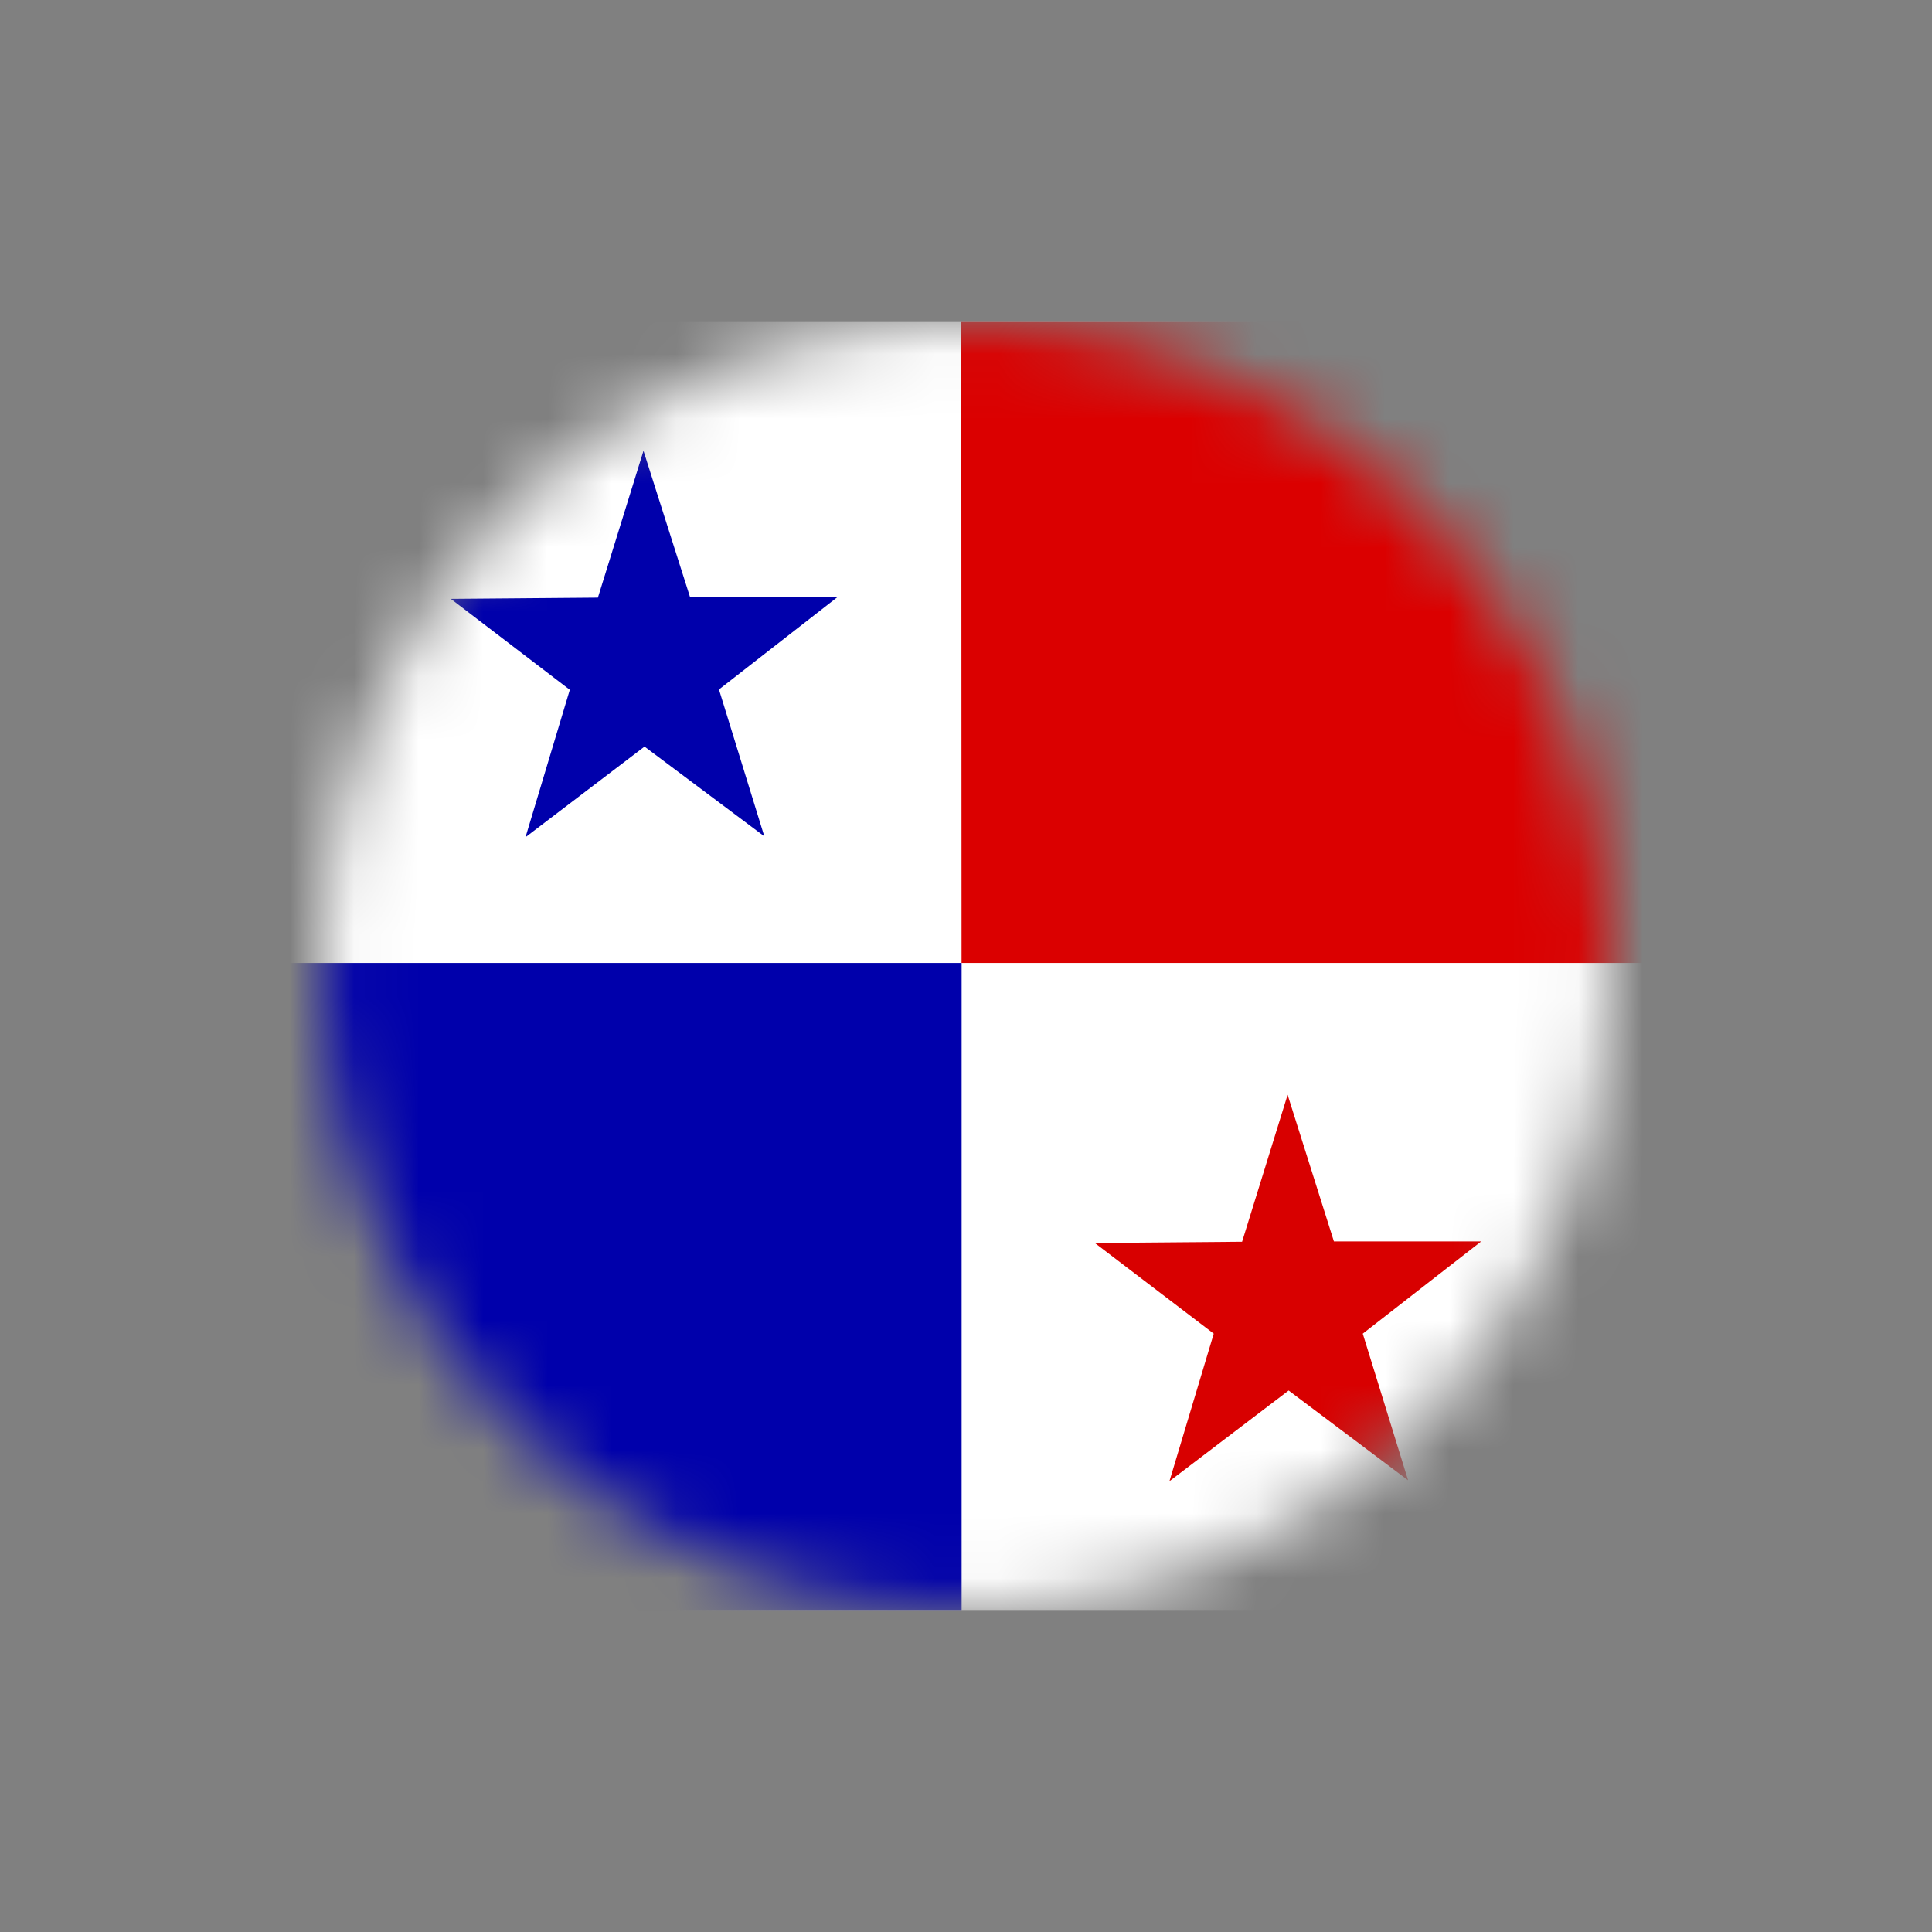 <svg width="30" height="30" viewBox="0 0 30 30" fill="none" xmlns="http://www.w3.org/2000/svg">
<rect x="0" y="0" width="30" height="30" fill="#808080" stroke="none"/>
<mask id="mask0_4275_16220" style="mask-type:alpha" maskUnits="userSpaceOnUse" x="5" y="5" width="20" height="20">
<circle cx="15" cy="15" r="10" fill="#C4C4C4"/>
</mask>
<g mask="url(#mask0_4275_16220)">
<path fill-rule="evenodd" clip-rule="evenodd" d="M2.043 5H27.925V25H2.043V5Z" fill="white"/>
<path fill-rule="evenodd" clip-rule="evenodd" d="M14.927 5H27.882V14.953H14.931L14.927 5Z" fill="#DB0000"/>
<path d="M14.932 14.953H2V25H14.932V14.953Z" fill="#0000AB"/>
<path fill-rule="evenodd" clip-rule="evenodd" d="M11.868 12.986L10.008 11.593L8.16 13L8.848 10.711L7 9.299L9.284 9.28L9.992 7L10.716 9.275H13L11.164 10.706L11.868 12.986Z" fill="#0000AB"/>
<path fill-rule="evenodd" clip-rule="evenodd" d="M21.865 22.986L20.01 21.592L18.159 23L18.847 20.709L17 19.301L19.287 19.282L19.994 17L20.713 19.277H23L21.161 20.709L21.865 22.986Z" fill="#D80000"/>
</g>
</svg>
